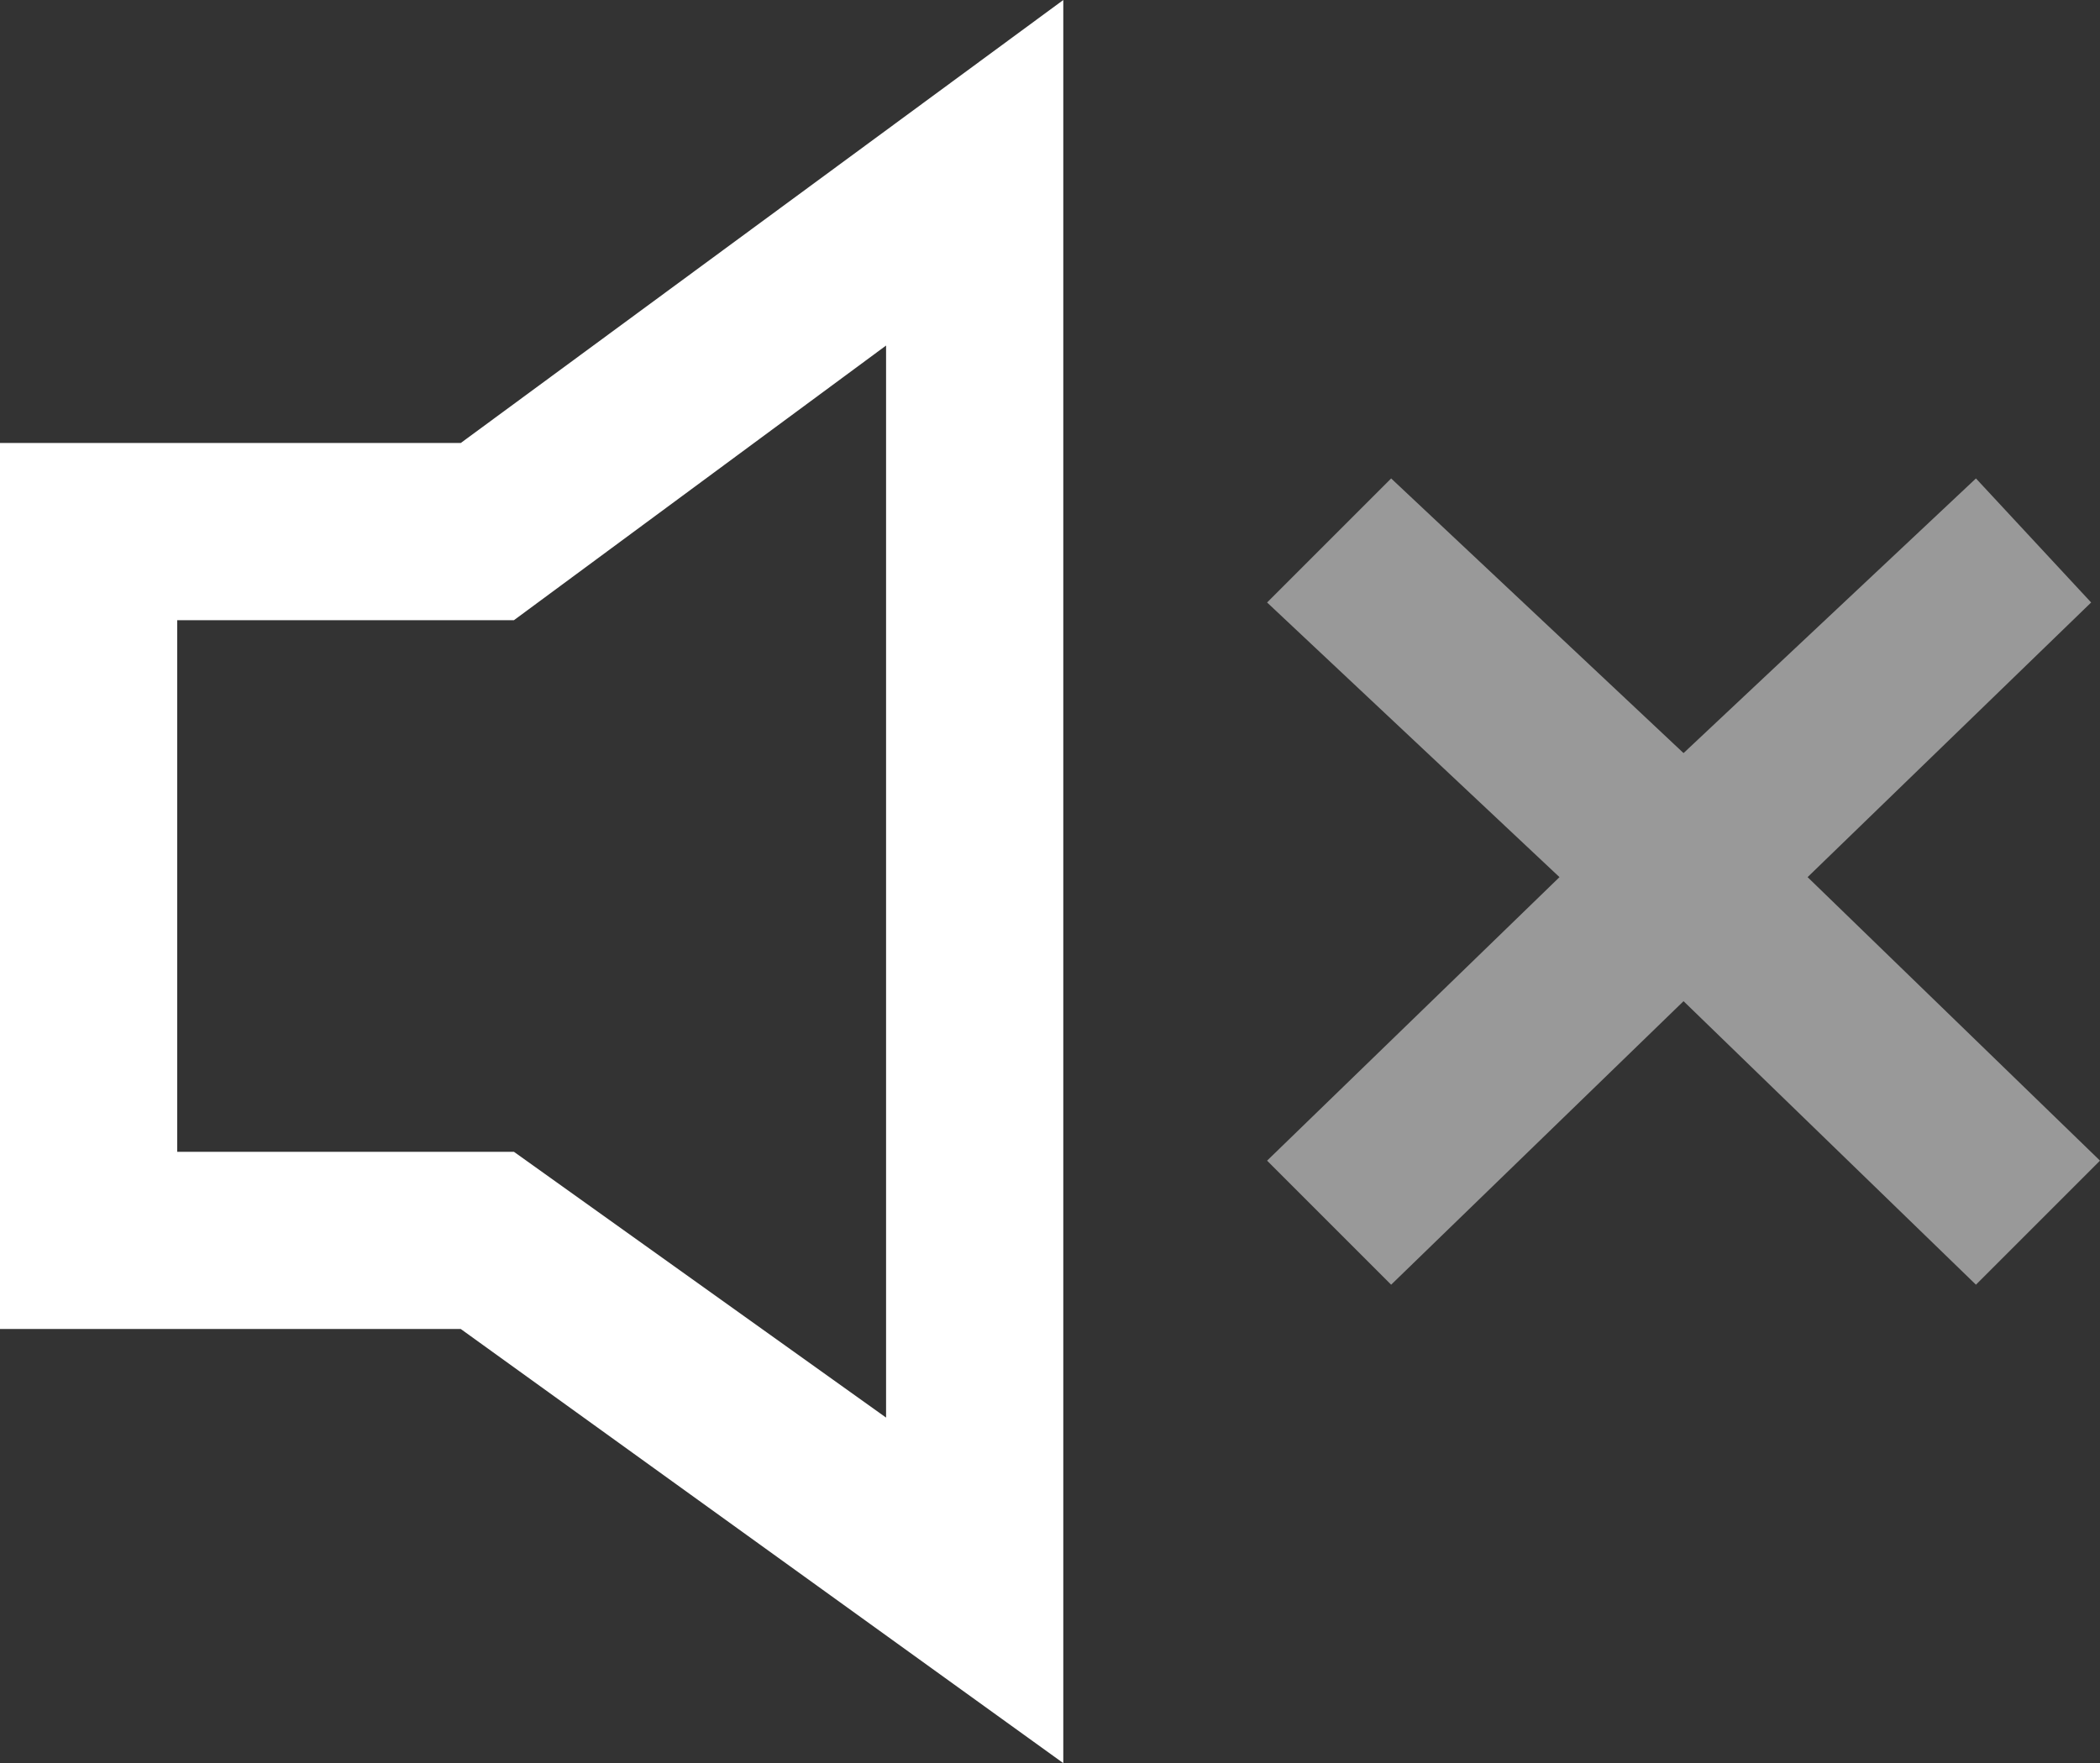<svg version="1.1" id="_VOLUME_ICON_MUTE" xmlns="http://www.w3.org/2000/svg" xmlns:xlink="http://www.w3.org/1999/xlink" x="0px"
	 y="0px" viewBox="0 0 23.7 19.9" enable-background="new 0 0 23.7 19.9" xml:space="preserve">
<rect x="0" y="0" width="23.7" height="19.9" fill="#333333" stroke="none"/>
<g>
	<path fill="#FFFFFF" d="M0,5v10h5.2l6.8,4.9V0L5.2,5H0z M10,3.9V16l-4.2-3H2V7h3.8L10,3.9z"/>
	<polygon opacity="0.5" fill="#FFFFFF" points="20.4,9.9 23.6,6.8 22.3,5.4 19,8.5 15.7,5.4 14.3,6.8 17.6,9.9 14.3,13.1 15.7,14.5 
		19,11.3 22.3,14.5 23.7,13.1 	"/>
</g>
</svg>
